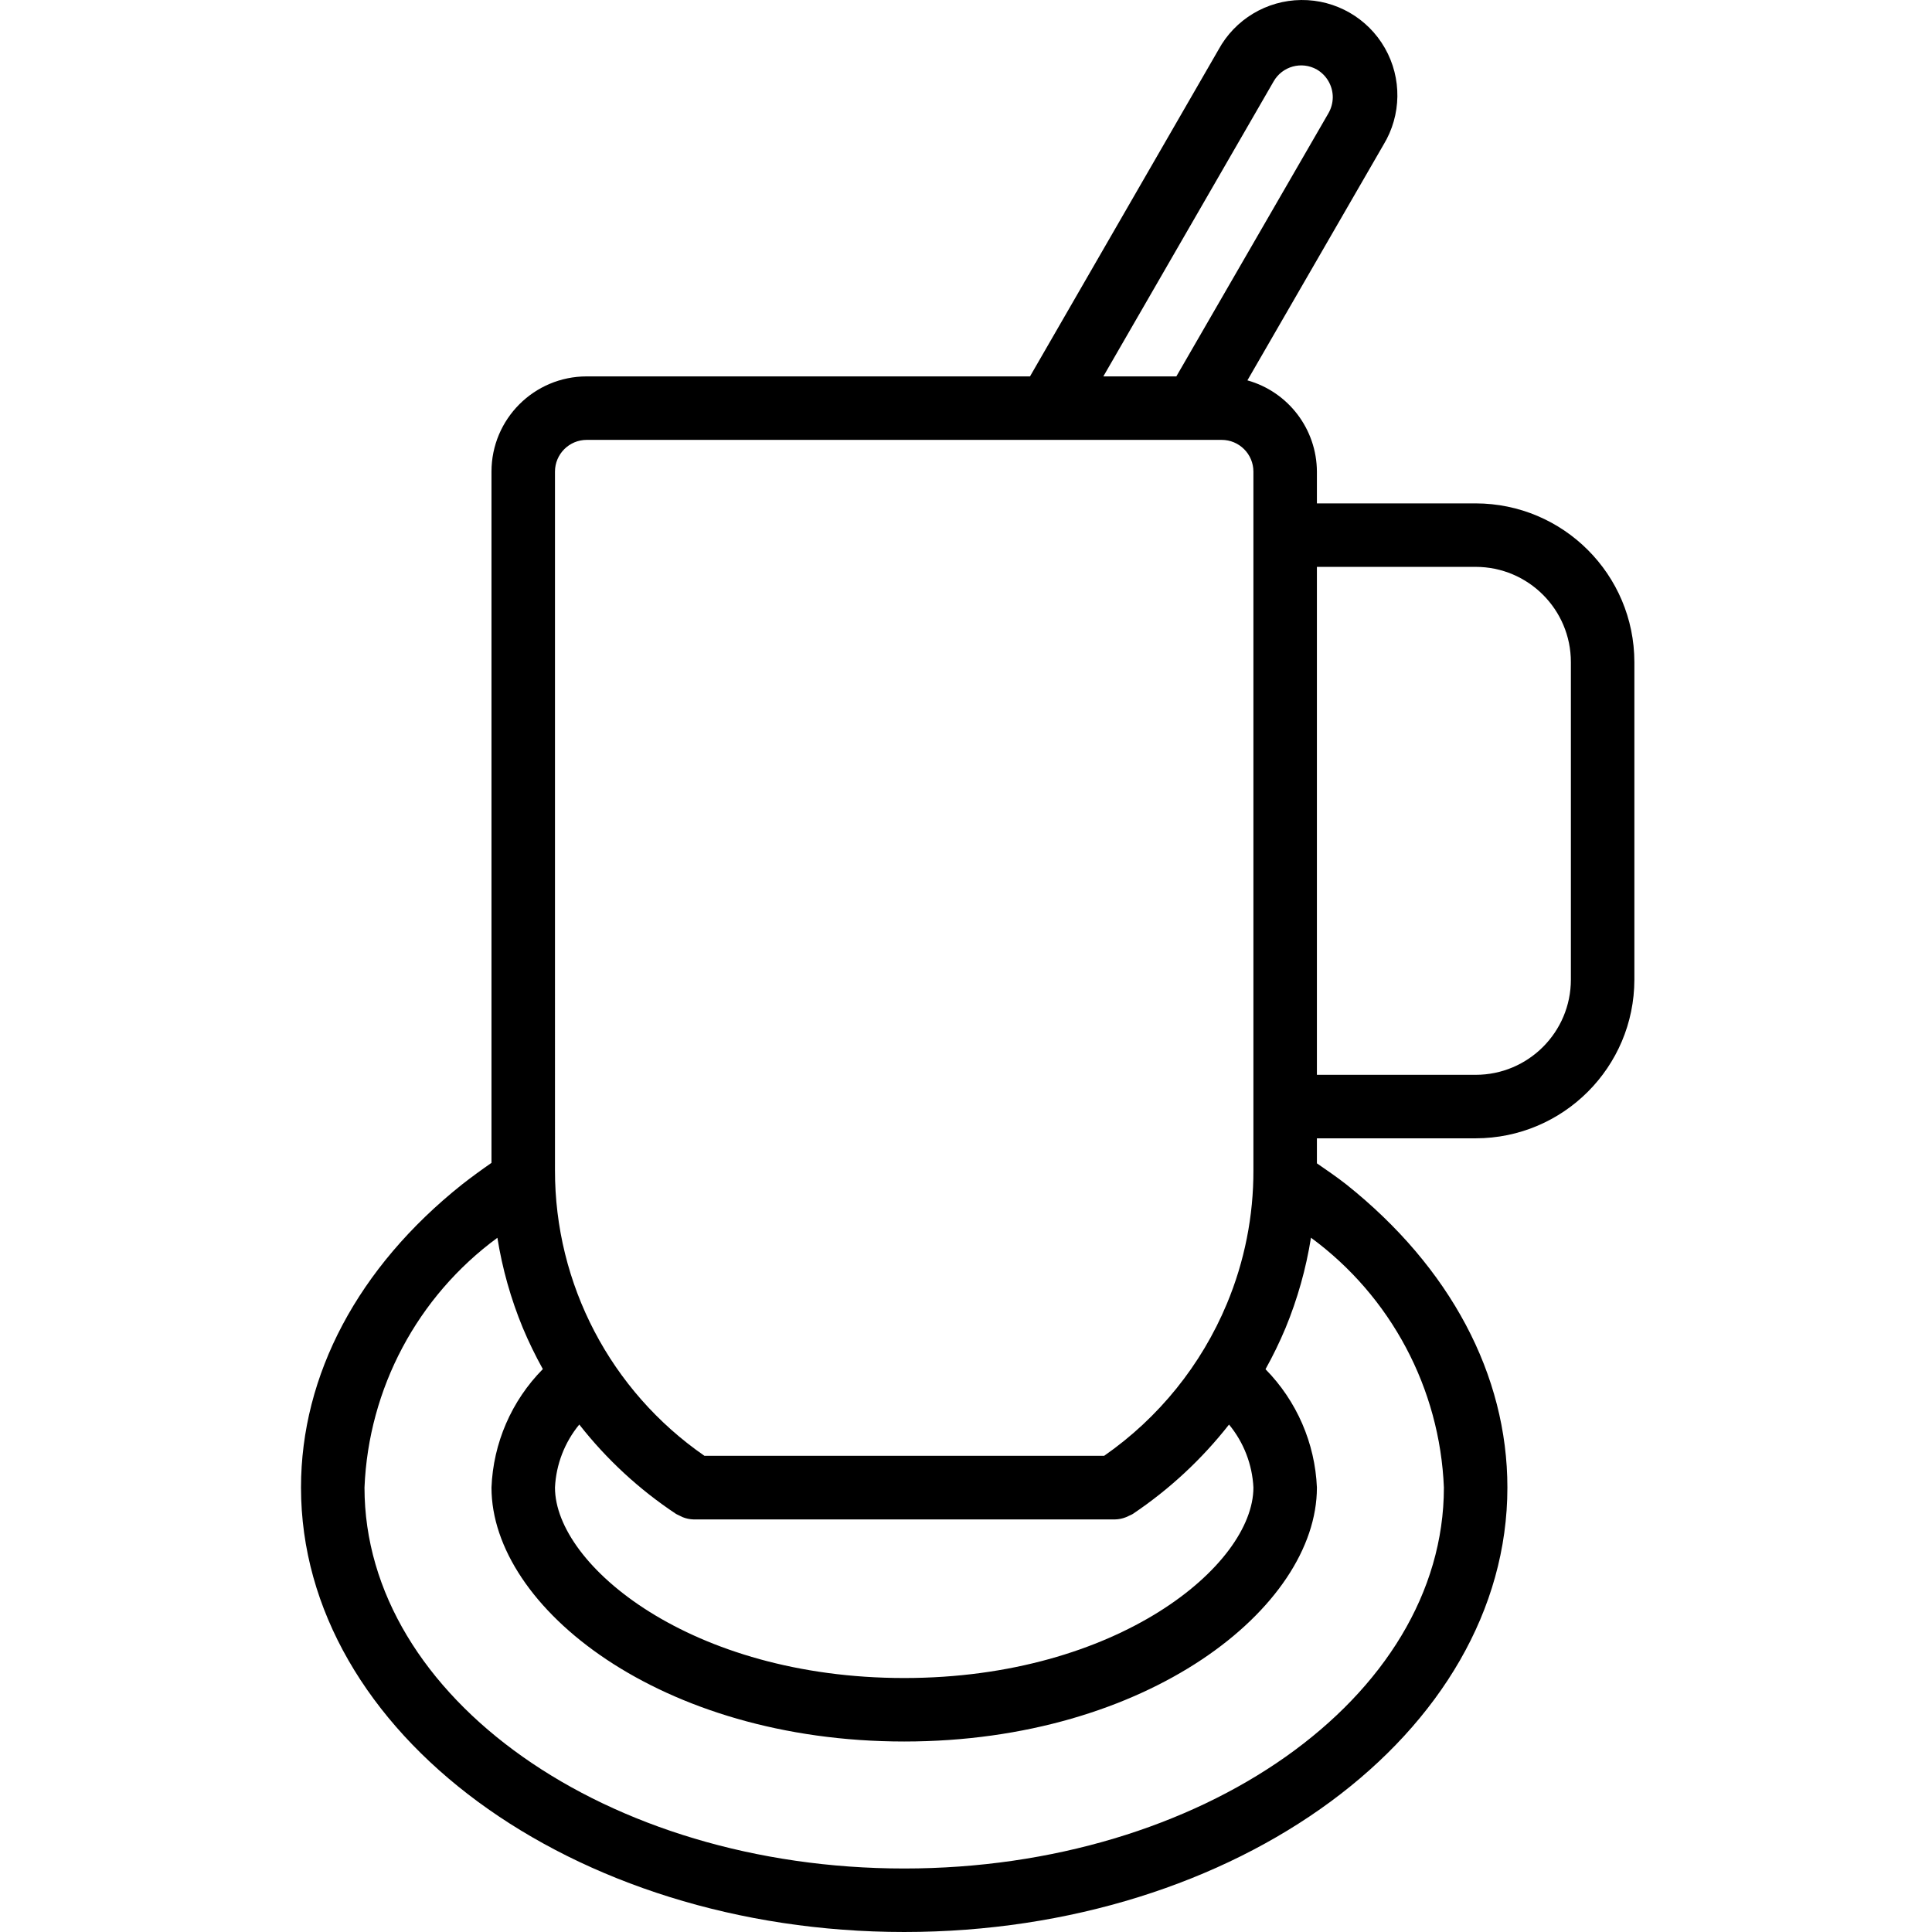 <svg height="486pt" viewBox="-75 0 486 486.849" width="486pt" xmlns="http://www.w3.org/2000/svg"><path d="m296.426 126.848h-40v-8c-.047-10.715-7.195-20.102-17.512-23l34.309-59.398c4.52-7.445 4.648-16.754.34-24.324-4.309-7.566-12.379-12.207-21.086-12.125-8.711.086-16.691 4.879-20.852 12.527l-47.496 82.32h-111.703c-13.258 0-24 10.746-24 24v174.184c-2.488 1.73-4.961 3.523-7.465 5.48-26.137 20.84-40.535 47.945-40.535 76.336 0 61.762 68.184 112 152 112 83.816 0 152-50.238 152-112 0-28.391-14.402-55.496-40.578-76.367-2.465-1.934-4.941-3.605-7.422-5.328v-6.305h40c22.078-.023 39.973-17.918 40-40v-80c-.027-22.078-17.922-39.973-40-40zm-56 248c0 19.57-34.281 48-88 48-53.723 0-88-28.43-88-48 .277-5.812 2.426-11.383 6.125-15.879 6.875 8.781 15.121 16.398 24.418 22.551.551.266 1.105.535 1.656.801.875.352 1.809.539 2.75.562h106.176c.949-.023 1.883-.211 2.762-.562.273-.105.543-.23.801-.375.301-.121.594-.258.879-.418 9.234-6.188 17.43-13.801 24.289-22.551 3.707 4.488 5.859 10.059 6.145 15.871zm5.094-354.336c2.191-3.832 7.07-5.164 10.906-2.984 2.48 1.461 4.004 4.125 4 7-.016 1.406-.391 2.785-1.09 4l-38.328 66.32h-18.398zm-181.094 98.336c0-4.418 3.582-8 8-8h160c4.418 0 8 3.582 8 8v176c.039 11.559-2.23 23.008-6.68 33.672-6.445 15.461-17.176 28.758-30.922 38.328h-100.742c-23.633-16.344-37.715-43.266-37.656-72zm224 256c0 52.938-61.008 96-136 96-74.992 0-136-43.062-136-96 1.016-24.977 13.34-48.137 33.488-62.934 1.242 7.785 3.391 15.398 6.398 22.688 1.492 3.555 3.18 7.027 5.055 10.398-7.887 7.984-12.504 18.633-12.941 29.848 0 30.273 42.711 64 104 64 61.285 0 104-33.727 104-64-.477-11.199-5.094-21.824-12.953-29.816 1.879-3.367 3.566-6.84 5.055-10.398 3.012-7.305 5.16-14.938 6.402-22.742 20.152 14.805 32.477 37.973 33.496 62.957zm32-128c0 13.258-10.746 24-24 24h-40v-128h40c13.254 0 24 10.746 24 24zm0 0"/></svg>